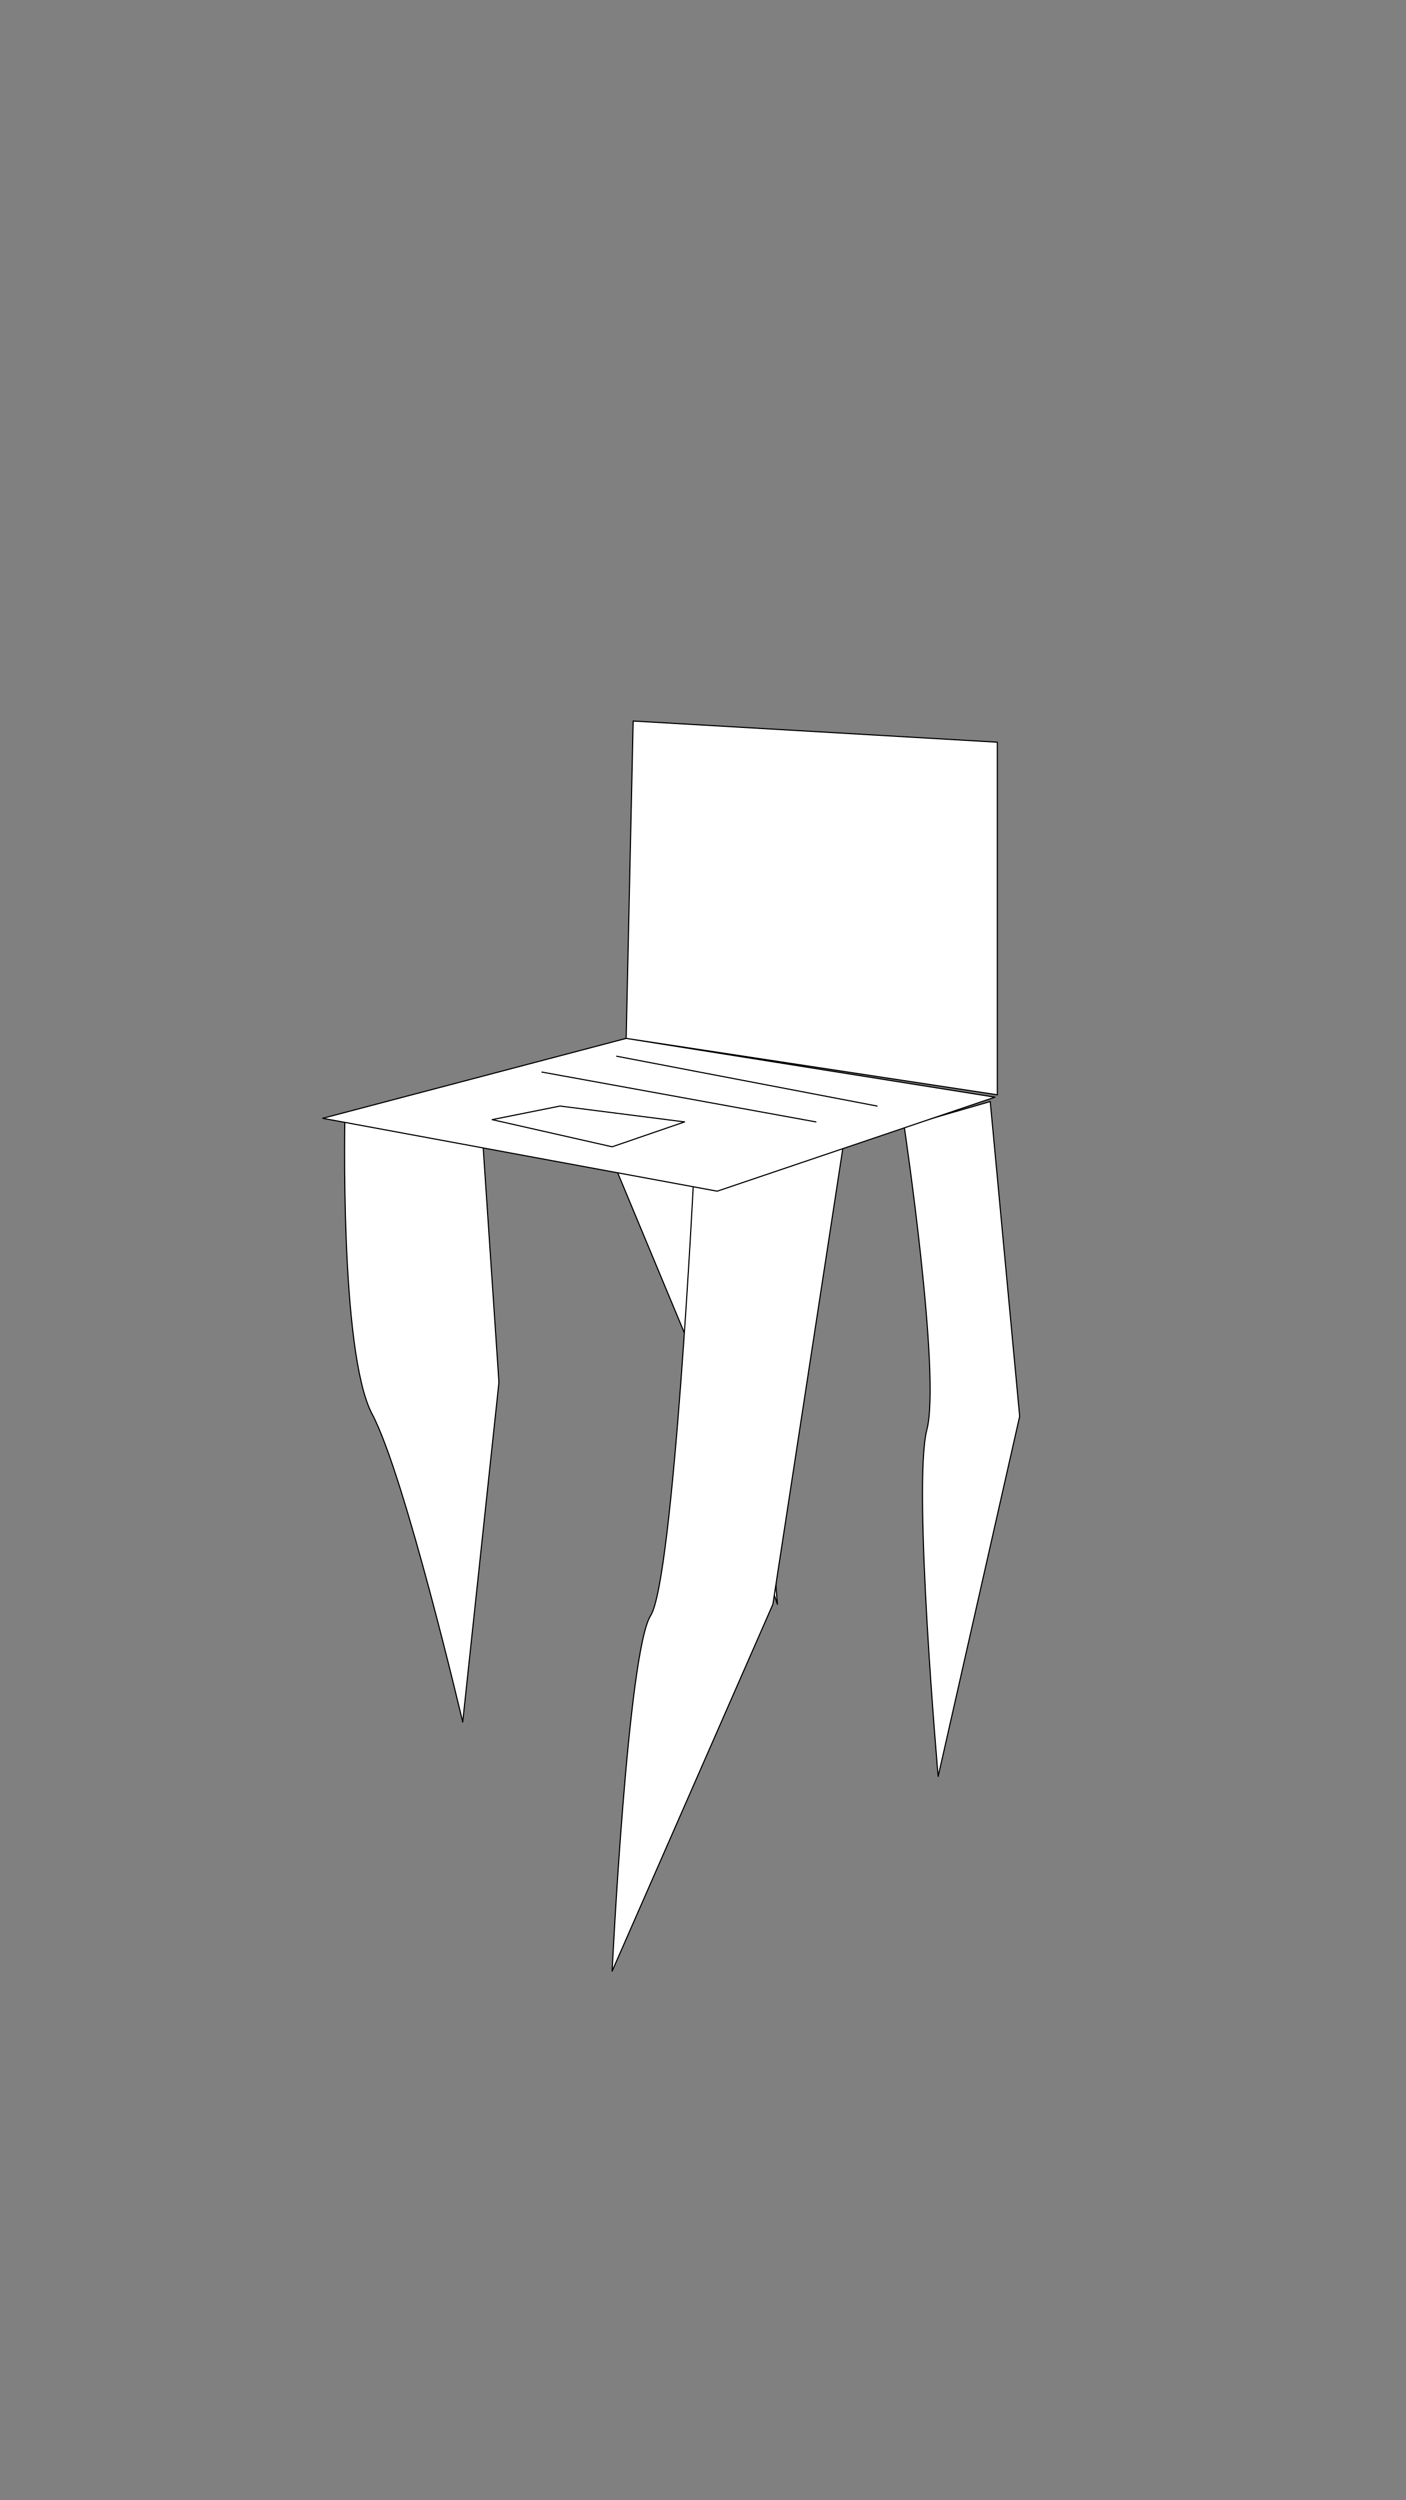 <svg xmlns="http://www.w3.org/2000/svg" xml:space="preserve" style="fill-rule:evenodd;clip-rule:evenodd;stroke-linecap:round;stroke-linejoin:round;stroke-miterlimit:1.5" viewBox="0 0 1242 2208"><rect x="0" y="0" width="1242" height="2208" fill="#808080" stroke="none"/><path d="M0 0h1242v2208H0z" style="fill:none"/><path d="m564.74 918.765 104 274.005 18 224-74.008-220-110-264.005 62.008-14ZM422.74 952.765l-118.008 30s-5.031 211.265 23.992 265.995c29.024 54.72 80.016 272 80.016 272l32-299.99-18-268.005ZM874.732 972.765l26 278.005-72 317.99s-22.633-257.34-10.008-306c12.625-48.67-19.984-267.995-19.984-267.995l75.992-22Z" style="fill:#fff;stroke:#000;stroke-width:1px"/><path d="m744.732 1012.76-62 404.01-142.008 323.99s13.719-282.02 34.008-313.99c20.289-31.98 38-386 38-386l132-28.01Z" style="fill:#fff;stroke:#000;stroke-width:1px"/><path d="m304.724 984.757 260.008-67.992 316.008 50-238.008 80.005-338.008-62.013ZM564.732 916.765l6-270 312 18 .008 300-318.008-48Z" style="fill:#fff;stroke:#000;stroke-width:.97px" transform="matrix(1.031 0 0 1.038 -29.114 -34.59)"/><path d="m434.732 988.765 59.992-12.008 110.008 14.008-63.992 21.995-106.008-23.995ZM478.74 946.765l242 44M774.74 976.765l-230-44" style="fill:none;stroke:#000;stroke-width:1px"/></svg>